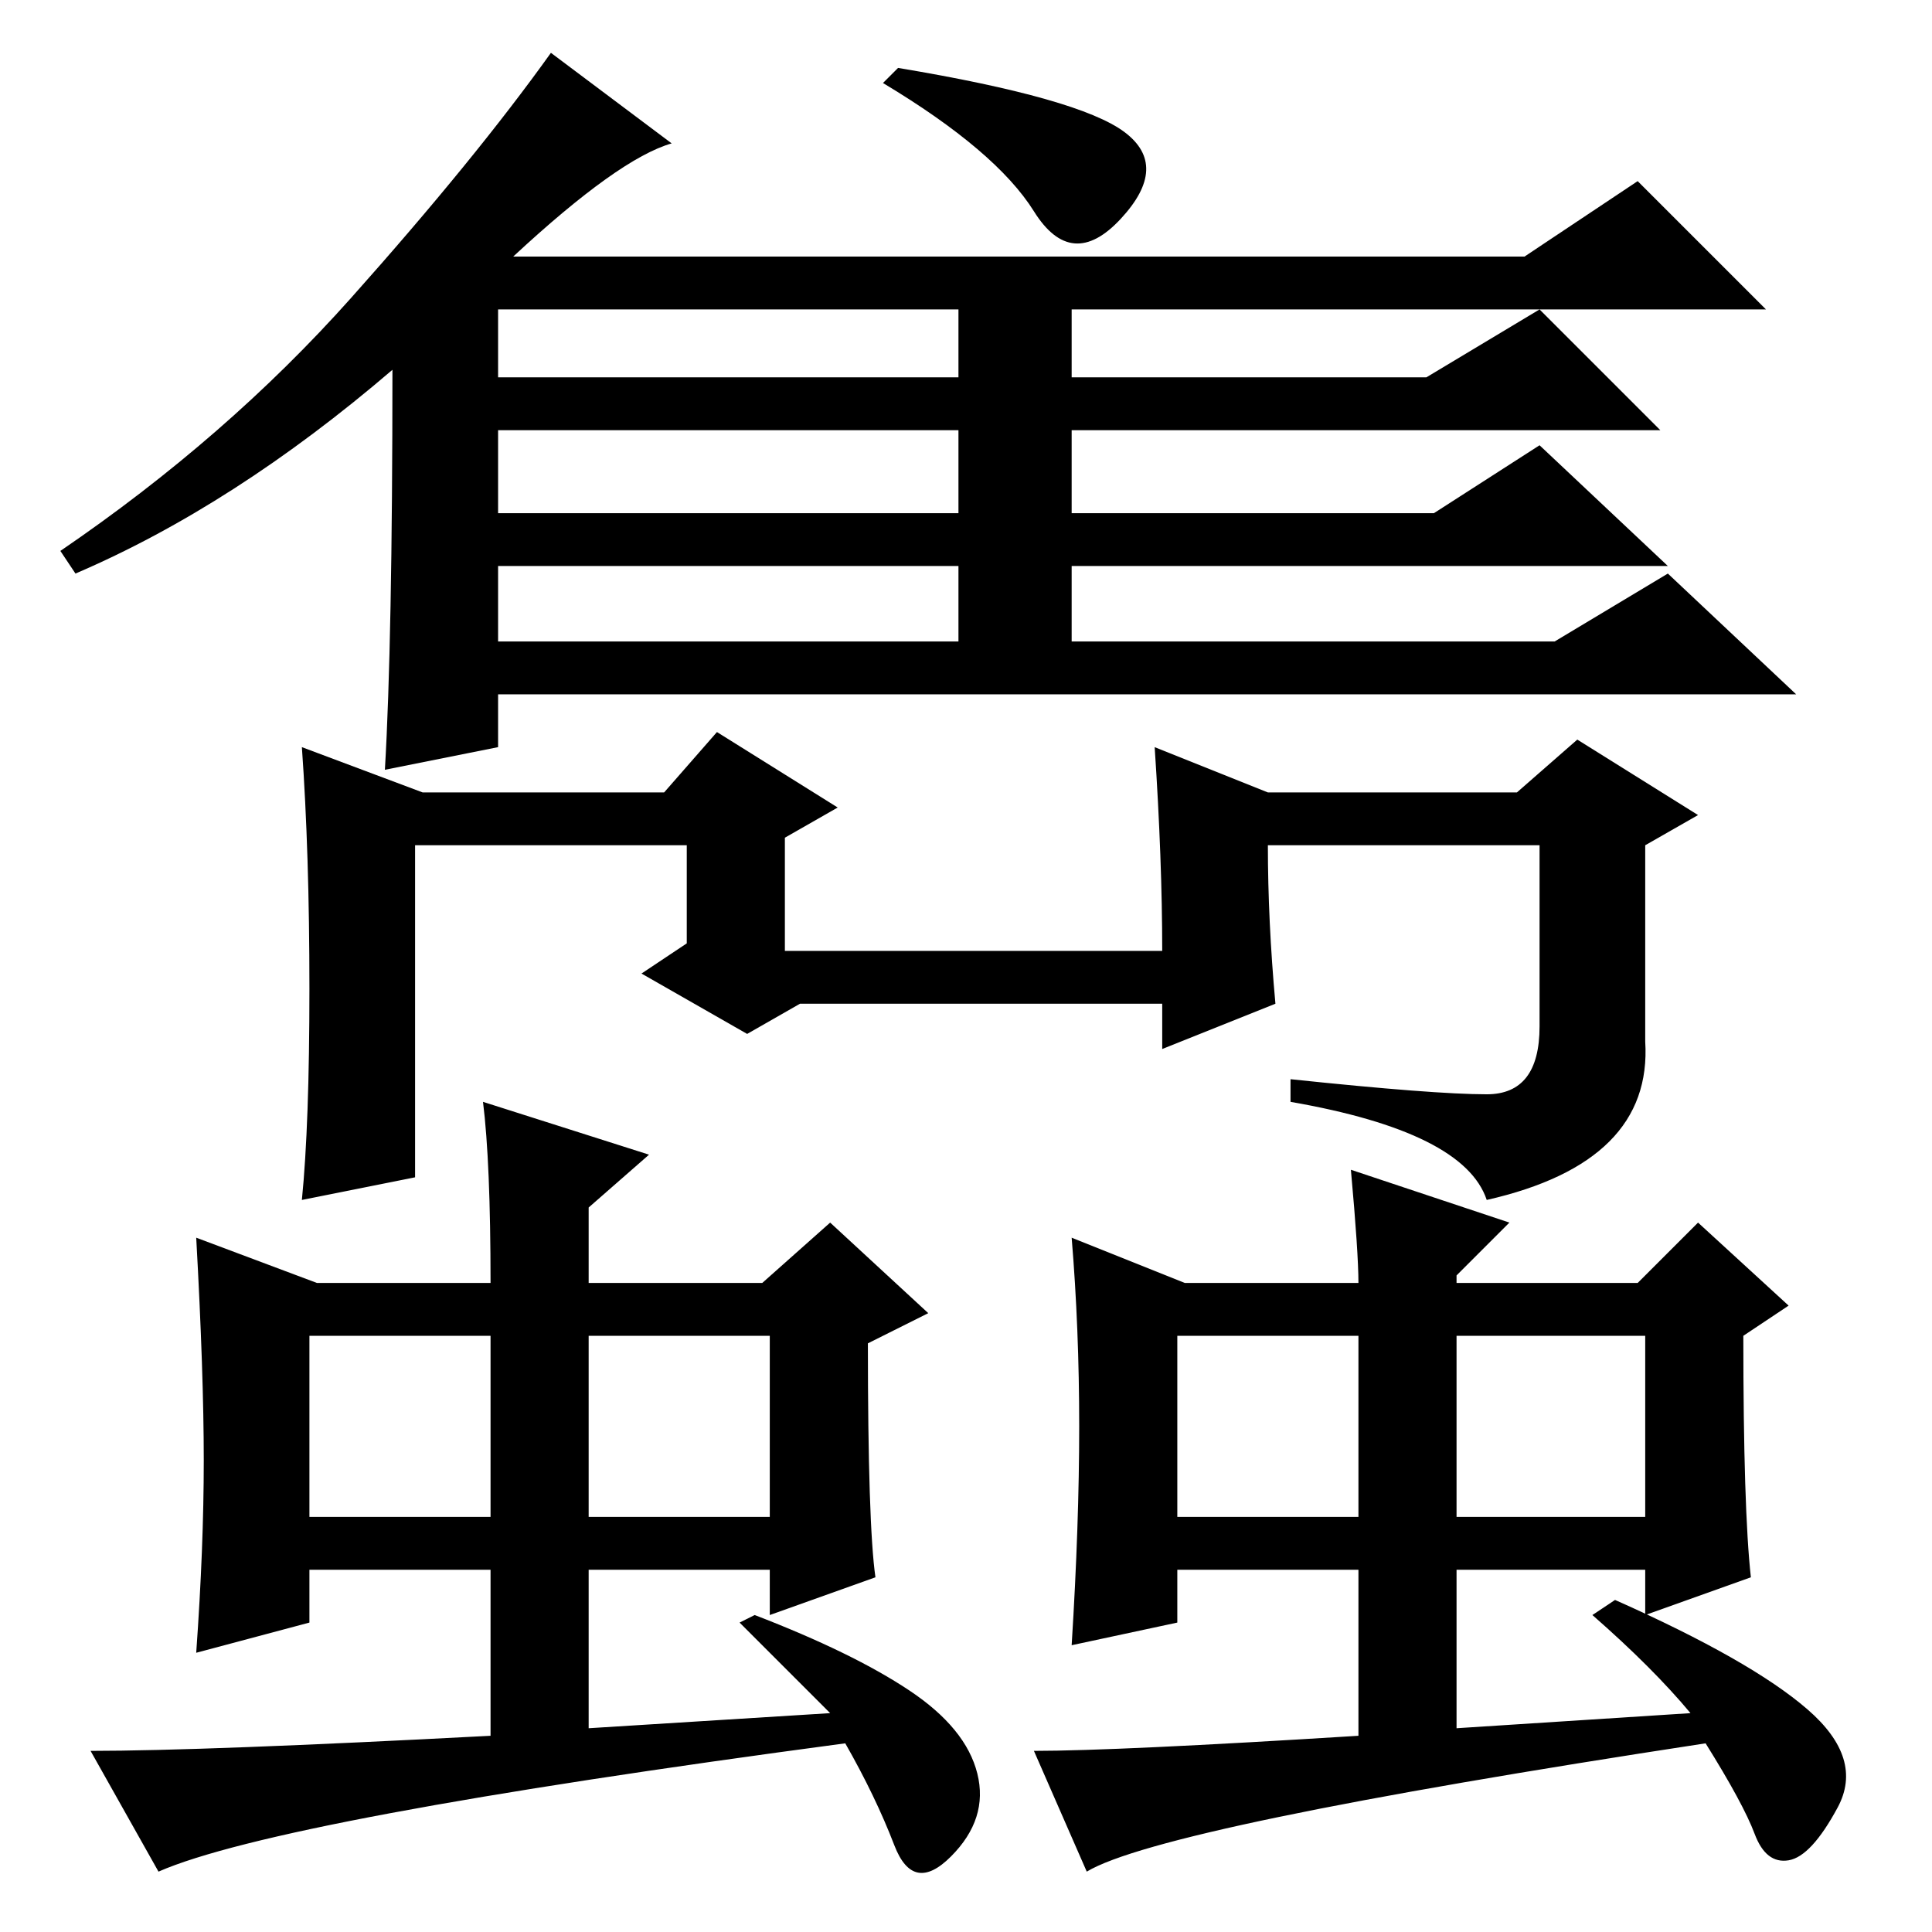 <?xml version="1.0" standalone="no"?>
<!DOCTYPE svg PUBLIC "-//W3C//DTD SVG 1.1//EN" "http://www.w3.org/Graphics/SVG/1.1/DTD/svg11.dtd" >
<svg xmlns="http://www.w3.org/2000/svg" xmlns:xlink="http://www.w3.org/1999/xlink" version="1.1" viewBox="0 -36 256 256">
  <g transform="matrix(1 0 0 -1 0 220)">
   <path fill="currentColor"
d="M55 100l-15 -3q1 10 1 28t-1 32l16 -6h32l7 8l16 -10l-7 -4v-15h50q0 12 -1 27l15 -6h33l8 7l16 -10l-7 -4v-26q1 -16 -21 -21q-3 9 -26 13v3q19 -2 26 -2t7 9v24h-36q0 -10 1 -21l-15 -6v6h-48l-7 -4l-14 8l6 4v13h-36v-44zM10 180l-2 3q22 15 38.5 33.5t26.5 32.5
l16 -12q-7 -2 -21 -15h134l15 10l17 -17h-92v-9h47l15 9l16 -16h-78v-11h48l14 9l17 -16h-79v-10h64l15 9l17 -16h-172v-7l-15 -3q1 17 1 53q-21 -18 -42 -27zM119 247q24 -4 30 -8.5t-0.5 -11.5t-11.5 1t-20 17zM66 206h61v9h-61v-9zM66 188h61v11h-61v-11zM66 171h61v10
h-61v-10zM120.5 32q7.5 -5 9 -11t-3.5 -11t-7.5 1.5t-6.5 13.5q-75 -10 -91 -17l-9 16q15 0 53 2v22h-24v-7l-15 -4q1 14 1 25.5t-1 29.5l16 -6h23q0 16 -1 24l22 -7l-8 -7v-10h23l9 8l13 -12l-8 -4q0 -24 1 -31l-14 -5v6h-24v-21l32 2l-12 12l2 1q13 -5 20.5 -10zM41 79
v-24h24v24h-24zM78 55h24v24h-24v-24zM239.5 29.5q7.5 -6.5 4 -13t-6.5 -7t-4.5 3.5t-6.5 12q-72 -11 -82 -17l-7 16q11 0 43 2v22h-24v-7l-14 -3q1 16 1 29t-1 25l15 -6h23q0 4 -1 15l21 -7l-7 -7v-1h24l8 8l12 -11l-6 -4q0 -23 1 -32l-14 -5v6h-25v-21l31 2q-5 6 -13 13
l3 2q18 -8 25.5 -14.5zM156 55h24v24h-24v-24zM193 79v-24h25v24h-25z" />
  </g>

</svg>
